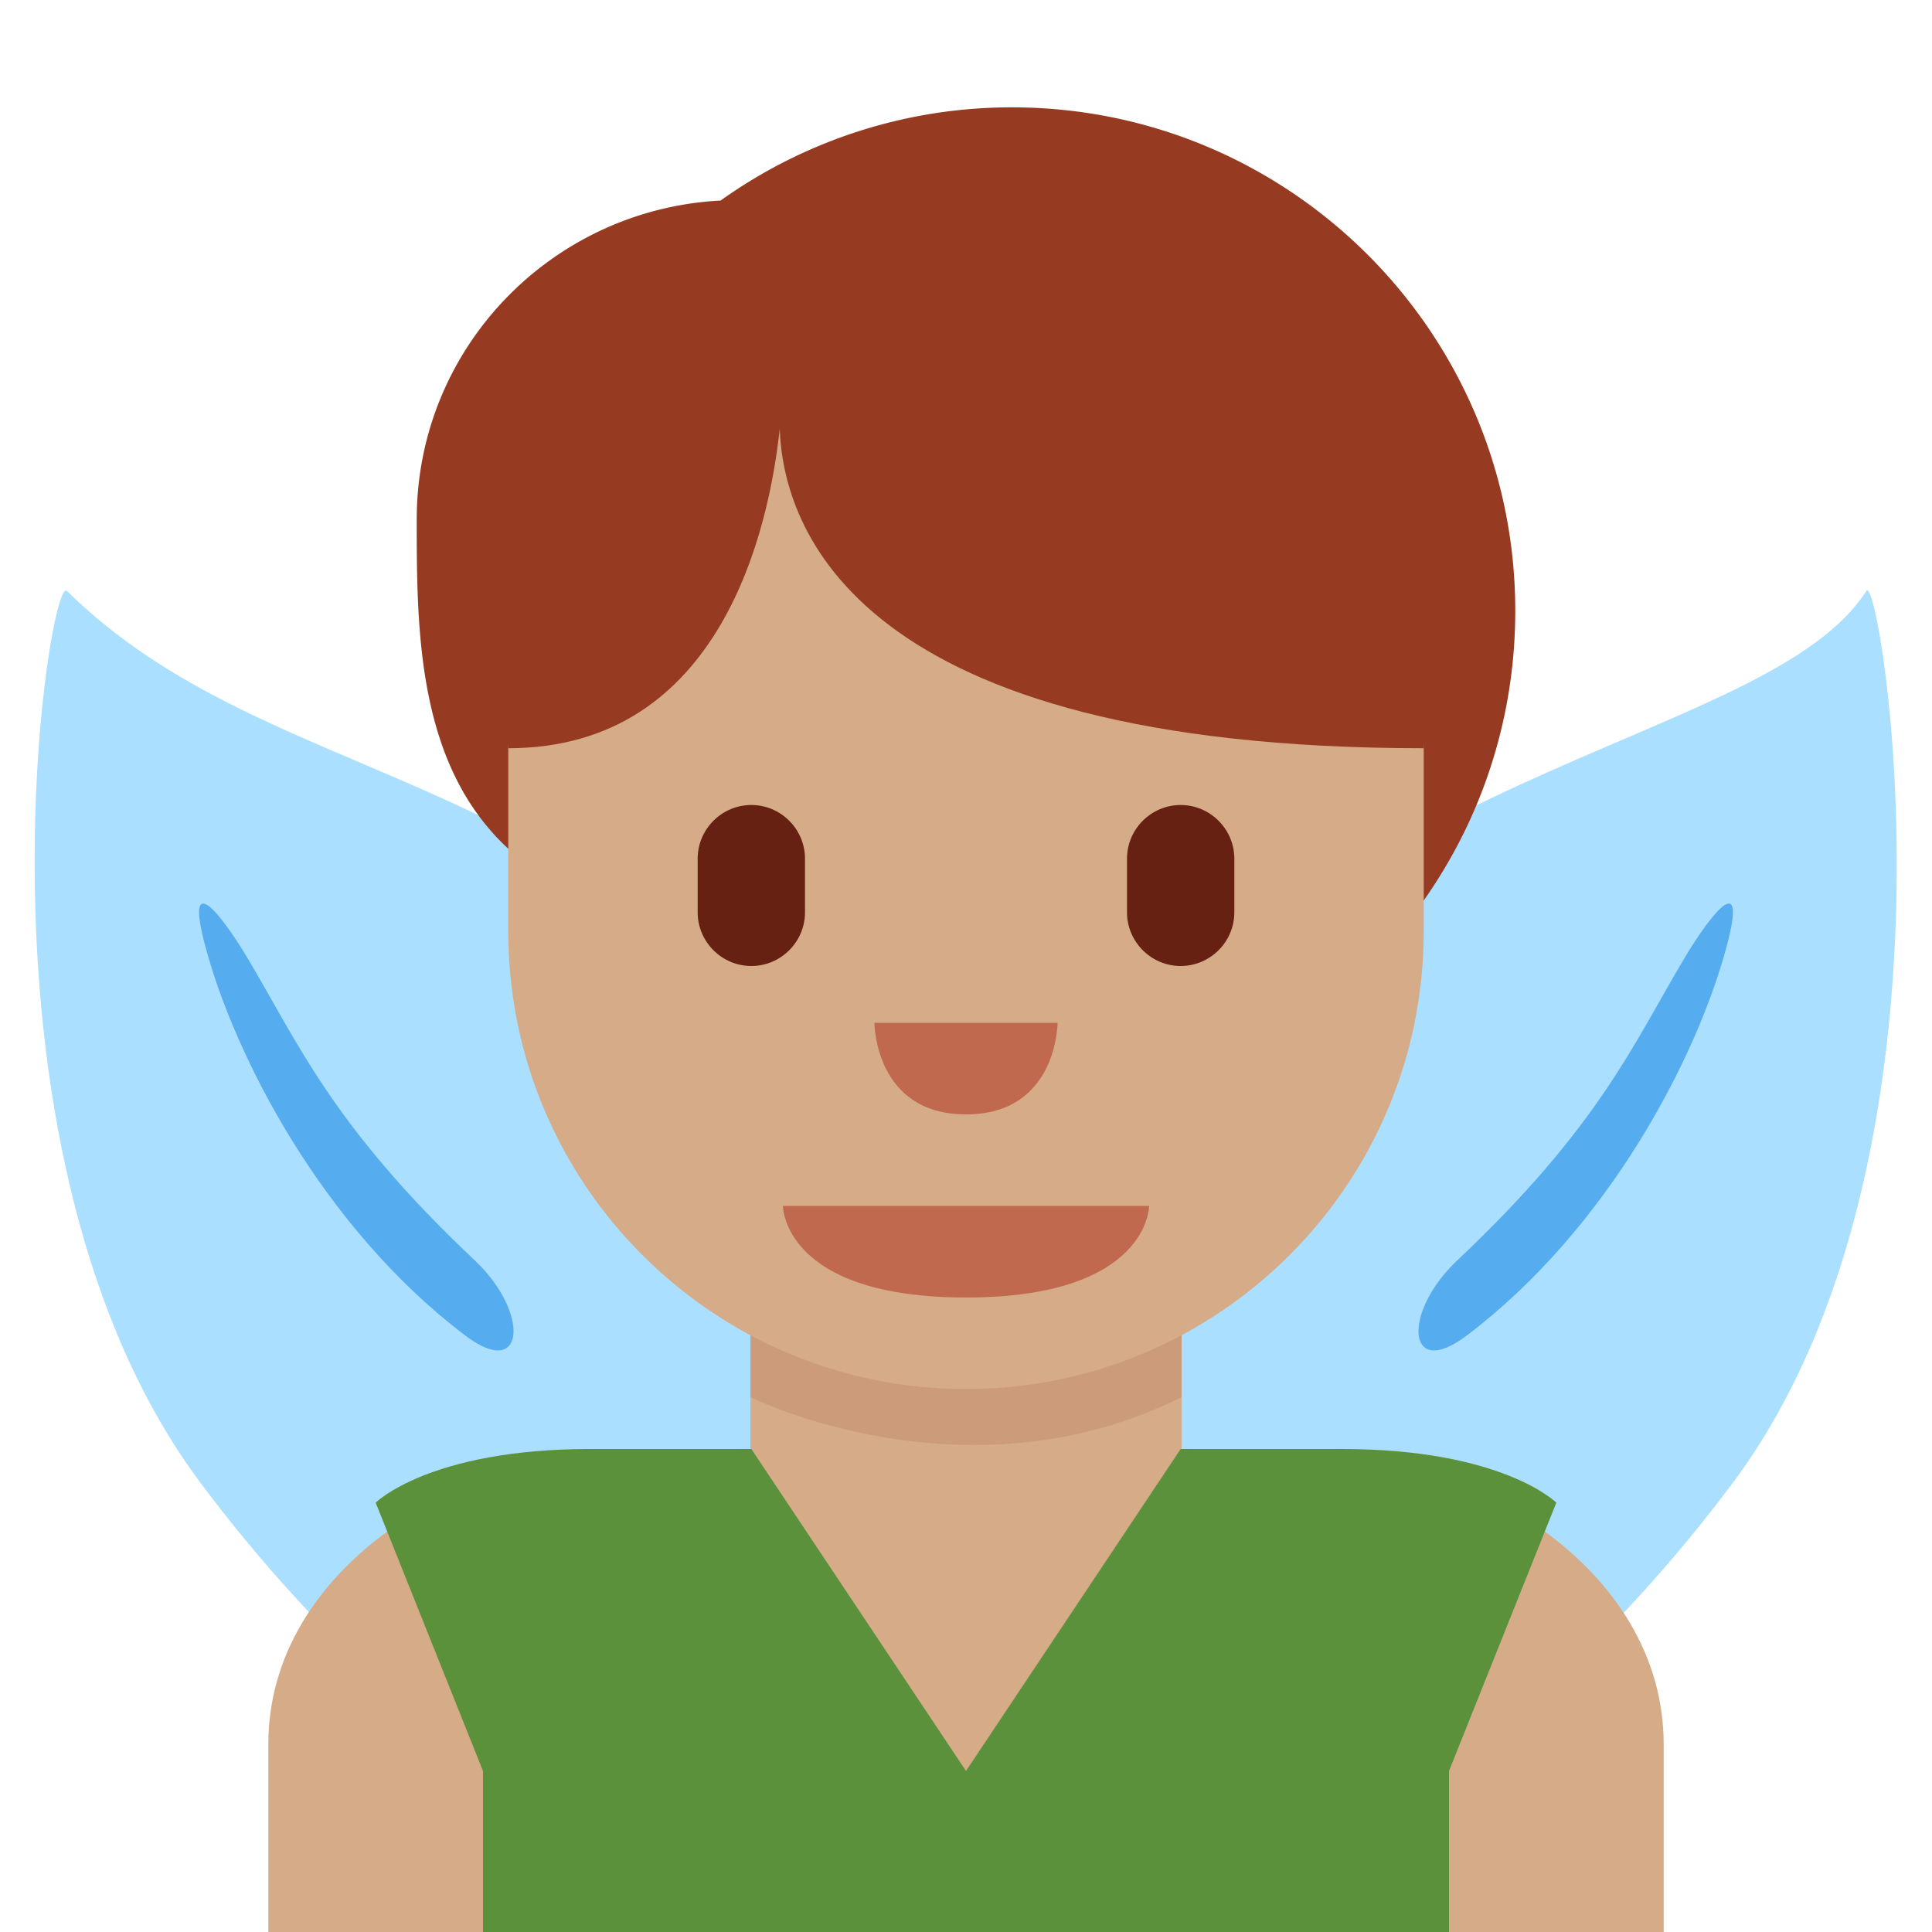 <svg viewBox="0 0 36 36" xmlns="http://www.w3.org/2000/svg"><path d="M20.769 20.273c-4.558 6.089-5.676 12.675-2.497 14.71s9.451-1.252 14.008-7.341c4.558-6.089 2.752-17.029 2.497-16.631-1.777 2.774-9.45 3.173-14.008 9.262z" fill="#abdfff"/><path d="M15.255 20.273c4.558 6.089 5.676 12.675 2.498 14.71-3.179 2.035-9.451-1.252-14.009-7.341S.904 10.673 1.247 11.011C5 14.71 10.698 14.184 15.255 20.273z" fill="#abdfff"/><path d="M4.598 17.829c-.484-.808-1.158-1.652-.776-.211.542 2.047 2.184 5.253 4.848 7.268 1.12.847 1.209-.427.179-1.398-2.665-2.512-3.291-4.055-4.251-5.659zm26.804 0c-.96 1.604-1.586 3.147-4.251 5.659-1.03.971-.941 2.245.179 1.398 2.664-2.015 4.306-5.221 4.848-7.268.382-1.441-.292-.597-.776.211z" fill="#55acee"/><path d="M31 36v-3.5c0-3.314-3.685-5.5-7-5.5H12c-3.313 0-7 2.186-7 5.5V36z" fill="#d5ab88"/><path d="M18.853 2a9.329 9.329 0 00-5.426 1.737c-3.15.164-5.662 2.749-5.662 5.94 0 2.63.012 5.943 3.477 7.177a9.362 9.362 0 007.611 3.911c5.181 0 9.382-4.2 9.382-9.381C28.235 6.201 24.034 2 18.853 2z" fill="#963b22"/><path d="M13.983 20.008v8.034a4.018 4.018 0 008.034 0v-8.034z" fill="#d5ab88"/><path d="M22.017 18l-8.034.037v7.996s4.017 2.008 8.034 0z" fill="#cc9b7a"/><path d="M26.529 8H9.471v9.354c0 4.712 3.818 8.529 8.529 8.529s8.529-3.817 8.529-8.529z" fill="#d5ab88"/><path d="M8.625 7.118l.846 6.824c3.98 0 4.861-4.115 5.058-5.95.067 1.835 1.389 5.95 12.001 5.95l.346-6.824z" fill="#963b22"/><path d="M21.412 22.471h-6.824s0 1.706 3.412 1.706 3.412-1.706 3.412-1.706zm-5.118-3.412h3.412s0 1.706-1.706 1.706-1.706-1.706-1.706-1.706z" fill="#c1694f"/><path d="M18 33v3H9v-3l-2-5s1-1 4-1h3zm0 0v3h9v-3l2-5s-1-1-4-1h-3z" fill="#5c913b"/><path d="M22 18c-.55 0-1-.45-1-1v-1c0-.55.45-1 1-1s1 .45 1 1v1c0 .55-.45 1-1 1zm-7-1v-1c0-.55-.45-1-1-1s-1 .45-1 1v1c0 .55.45 1 1 1s1-.45 1-1z" fill="#662113"/></svg>